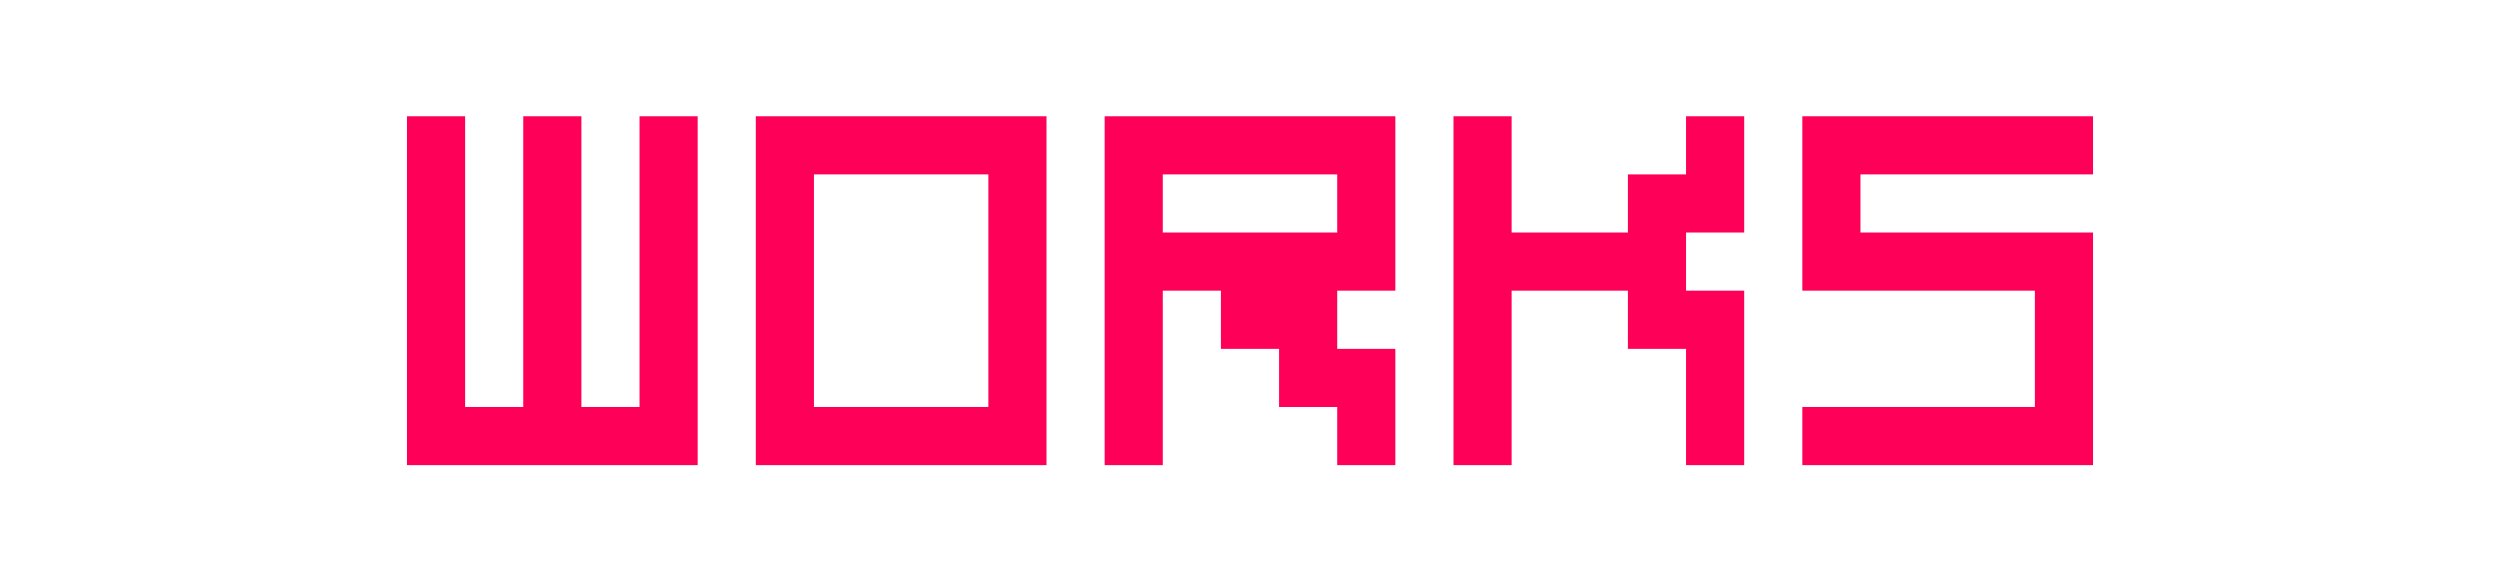 <?xml version="1.0" encoding="UTF-8"?>
<svg version="1.1" xmlns="http://www.w3.org/2000/svg" width="215" height="50">
<rect width="100%" height="100%" fill="#333333" stroke="none"/>
<path d="M0 0 C70.95 0 141.9 0 215 0 C215 16.5 215 33 215 50 C144.05 50 73.1 50 0 50 C0 33.5 0 17 0 0 Z " fill="#FFFFFF" transform="translate(0,0)"/>
<path d="M0 0 C8.25 0 16.5 0 25 0 C25 9.9 25 19.8 25 30 C16.75 30 8.5 30 0 30 C0 20.1 0 10.2 0 0 Z " fill="#FF0059" transform="translate(65,10)"/>
<path d="M0 0 C8.25 0 16.5 0 25 0 C25 4.95 25 9.9 25 15 C23.35 15 21.7 15 20 15 C20 16.65 20 18.3 20 20 C21.65 20 23.3 20 25 20 C25 23.3 25 26.6 25 30 C23.35 30 21.7 30 20 30 C20 28.35 20 26.7 20 25 C18.35 25 16.7 25 15 25 C15 23.35 15 21.7 15 20 C13.35 20 11.7 20 10 20 C10 18.35 10 16.7 10 15 C8.35 15 6.7 15 5 15 C5 19.95 5 24.9 5 30 C3.35 30 1.7 30 0 30 C0 20.1 0 10.2 0 0 Z " fill="#FF0059" transform="translate(95,10)"/>
<path d="M0 0 C1.65 0 3.3 0 5 0 C5 8.25 5 16.5 5 25 C6.65 25 8.3 25 10 25 C10 16.75 10 8.5 10 0 C11.65 0 13.3 0 15 0 C15 8.25 15 16.5 15 25 C16.65 25 18.3 25 20 25 C20 16.75 20 8.5 20 0 C21.65 0 23.3 0 25 0 C25 9.9 25 19.8 25 30 C16.75 30 8.5 30 0 30 C0 20.1 0 10.2 0 0 Z " fill="#FF0059" transform="translate(35,10)"/>
<path d="M0 0 C8.25 0 16.5 0 25 0 C25 1.65 25 3.3 25 5 C18.4 5 11.8 5 5 5 C5 6.65 5 8.3 5 10 C11.6 10 18.2 10 25 10 C25 16.6 25 23.2 25 30 C16.75 30 8.5 30 0 30 C0 28.35 0 26.7 0 25 C6.6 25 13.2 25 20 25 C20 21.7 20 18.4 20 15 C13.4 15 6.8 15 0 15 C0 10.05 0 5.1 0 0 Z " fill="#FF0059" transform="translate(155,10)"/>
<path d="M0 0 C1.65 0 3.3 0 5 0 C5 3.3 5 6.6 5 10 C8.3 10 11.6 10 15 10 C15 8.35 15 6.7 15 5 C16.65 5 18.3 5 20 5 C20 3.35 20 1.7 20 0 C21.65 0 23.3 0 25 0 C25 3.3 25 6.6 25 10 C23.35 10 21.7 10 20 10 C20 11.65 20 13.3 20 15 C21.65 15 23.3 15 25 15 C25 19.95 25 24.9 25 30 C23.35 30 21.7 30 20 30 C20 26.7 20 23.4 20 20 C18.35 20 16.7 20 15 20 C15 18.35 15 16.7 15 15 C11.7 15 8.4 15 5 15 C5 19.95 5 24.9 5 30 C3.35 30 1.7 30 0 30 C0 20.1 0 10.2 0 0 Z " fill="#FF0059" transform="translate(125,10)"/>
<path d="M0 0 C4.95 0 9.9 0 15 0 C15 6.6 15 13.2 15 20 C10.05 20 5.1 20 0 20 C0 13.4 0 6.8 0 0 Z " fill="#FFFFFF" transform="translate(70,15)"/>
<path d="M0 0 C4.95 0 9.9 0 15 0 C15 1.65 15 3.3 15 5 C10.05 5 5.1 5 0 5 C0 3.35 0 1.7 0 0 Z " fill="#FFFFFF" transform="translate(100,15)"/>
</svg>
